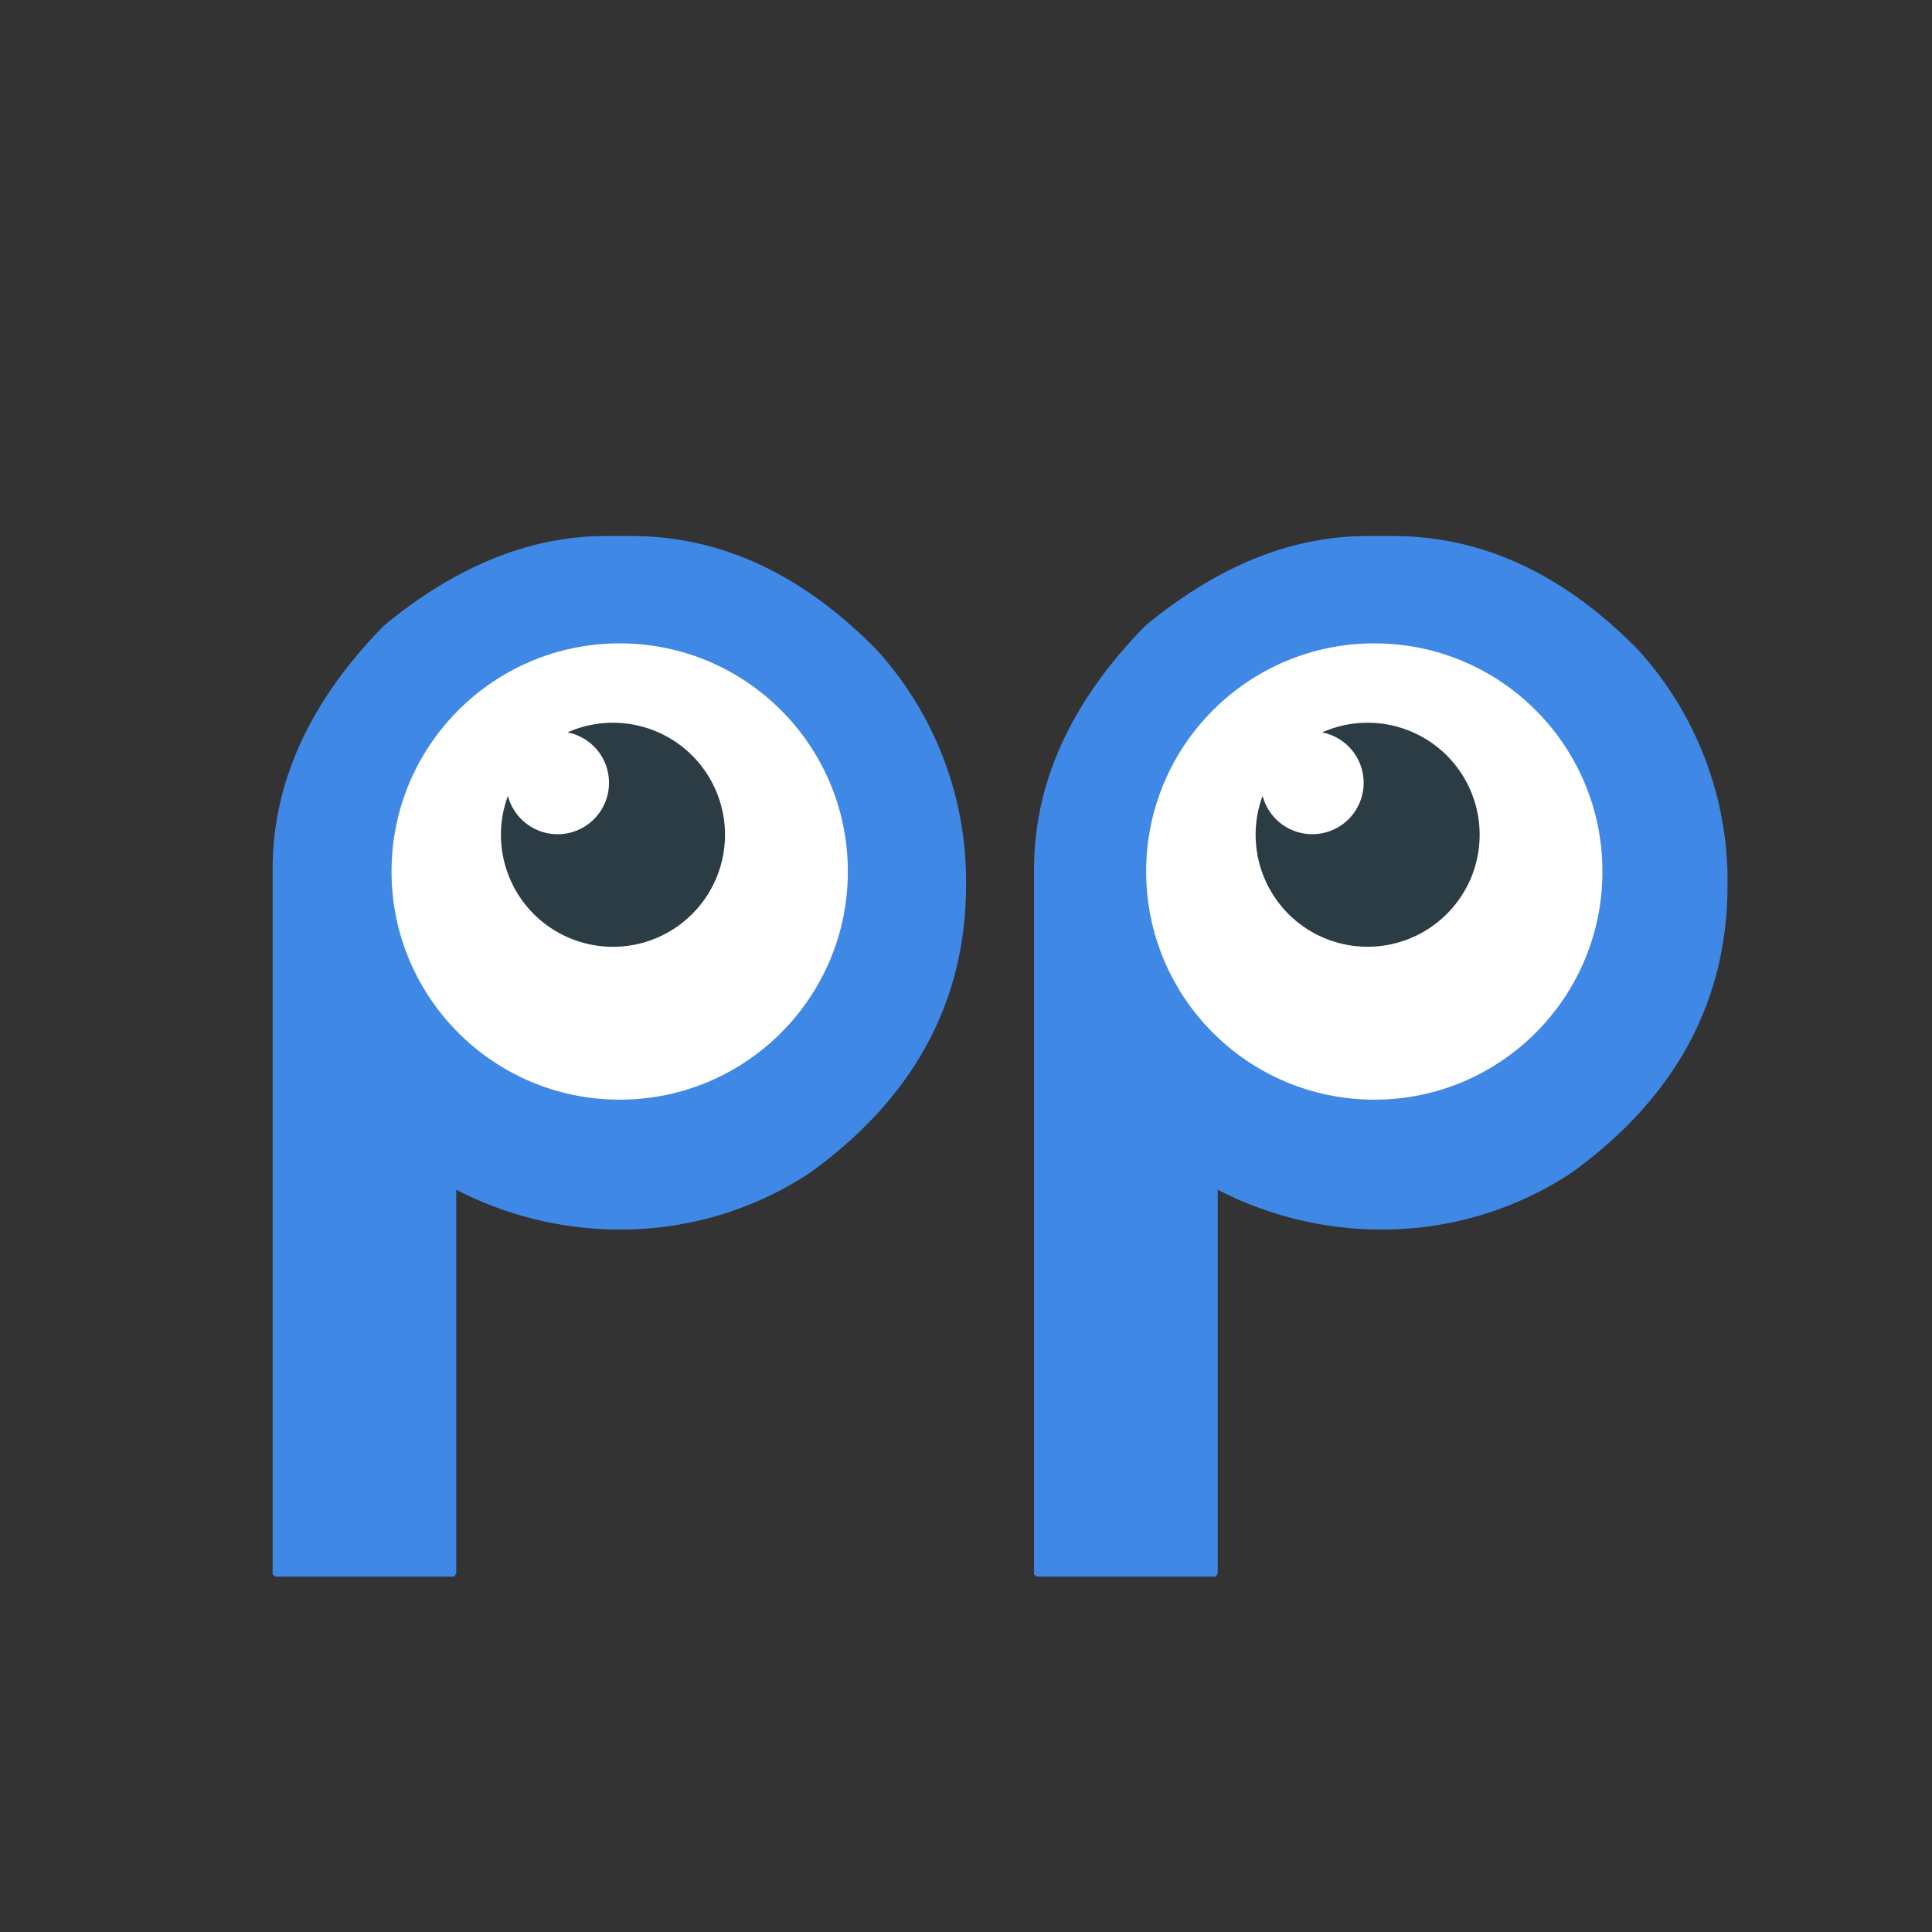 <?xml version="1.0" ?>
<svg xmlns="http://www.w3.org/2000/svg" xml:space="preserve" baseProfile="tiny" viewBox="0 0 113.387 113.386">
	<rect x="0" y="0" width="113.387" height="113.386" fill="#333333" stroke="none"/>
	<path fill="#4088E6" d="M35.563 31.458h1.484c5.234 0 10.029 2.221 14.388 6.664a20.157 20.157 0 0 1 5.262 13.45v.341c0 6.848-3.039 12.478-9.124 16.893a20.084 20.084 0 0 1-11.12 3.352h-.338a20.923 20.923 0 0 1-9.338-2.333v22.534l-.129.17H16.168l-.169-.127V51.023c0-5.095 2.176-9.862 6.534-14.304 4.243-3.508 8.588-5.261 13.03-5.261m.637 10.864h-.383c-3.142 0-5.787 1.669-7.937 5.008a11.159 11.159 0 0 0-1.104 4.498c0 3.706 1.838 6.579 5.519 8.616a9.82 9.82 0 0 0 3.819.85h.424c3.508 0 6.27-1.727 8.276-5.18a8.924 8.924 0 0 0 1.016-4.115v-.427c0-3.45-1.723-6.222-5.176-8.317a9.583 9.583 0 0 0-3.779-.933h-.423l-.083-.063v-.022l-.169.085zM80.254 31.458h1.484c5.234 0 10.029 2.221 14.388 6.664a20.167 20.167 0 0 1 5.262 13.45v.341c0 6.848-3.043 12.478-9.124 16.893a20.084 20.084 0 0 1-11.12 3.352h-.338a20.91 20.91 0 0 1-9.338-2.333v22.534l-.126.17H60.859l-.172-.127V51.023c0-5.095 2.179-9.862 6.537-14.304 4.244-3.508 8.586-5.261 13.03-5.261m.635 10.864h-.384c-3.138 0-5.787 1.669-7.933 5.008a11.094 11.094 0 0 0-1.104 4.498c0 3.706 1.838 6.579 5.519 8.616 1.2.537 2.5.826 3.819.85h.424c3.508 0 6.266-1.727 8.276-5.18a8.961 8.961 0 0 0 1.016-4.115v-.427c0-3.45-1.723-6.222-5.176-8.317a9.583 9.583 0 0 0-3.779-.933h-.423l-.083-.063v-.022l-.172.085z"/>
	<path fill="#FFF" d="M36.369 37.758c7.394 0 13.39 5.995 13.39 13.389 0 7.396-5.996 13.391-13.39 13.391s-13.39-5.995-13.39-13.391c0-7.394 5.997-13.389 13.39-13.389"/>
	<path fill="#2C3C45" d="M35.973 42.417c-.92 0-1.829.193-2.666.567a3.013 3.013 0 0 1 2.378 3.538 3.012 3.012 0 0 1-3.538 2.381 3.019 3.019 0 0 1-2.338-2.195 6.575 6.575 0 1 0 6.164-4.291"/>
	<path fill="#FFF" d="M80.657 37.758c7.397 0 13.389 5.995 13.389 13.389 0 7.396-5.991 13.391-13.389 13.391-7.395 0-13.39-5.995-13.39-13.391.001-7.394 5.996-13.389 13.39-13.389"/>
	<path fill="#2C3C45" d="M80.261 42.417c-.92 0-1.826.193-2.666.567a3.015 3.015 0 1 1-3.495 3.724 6.576 6.576 0 0 0 3.882 8.448 6.578 6.578 0 0 0 8.449-3.886 6.573 6.573 0 0 0-6.17-8.853"/>
</svg>